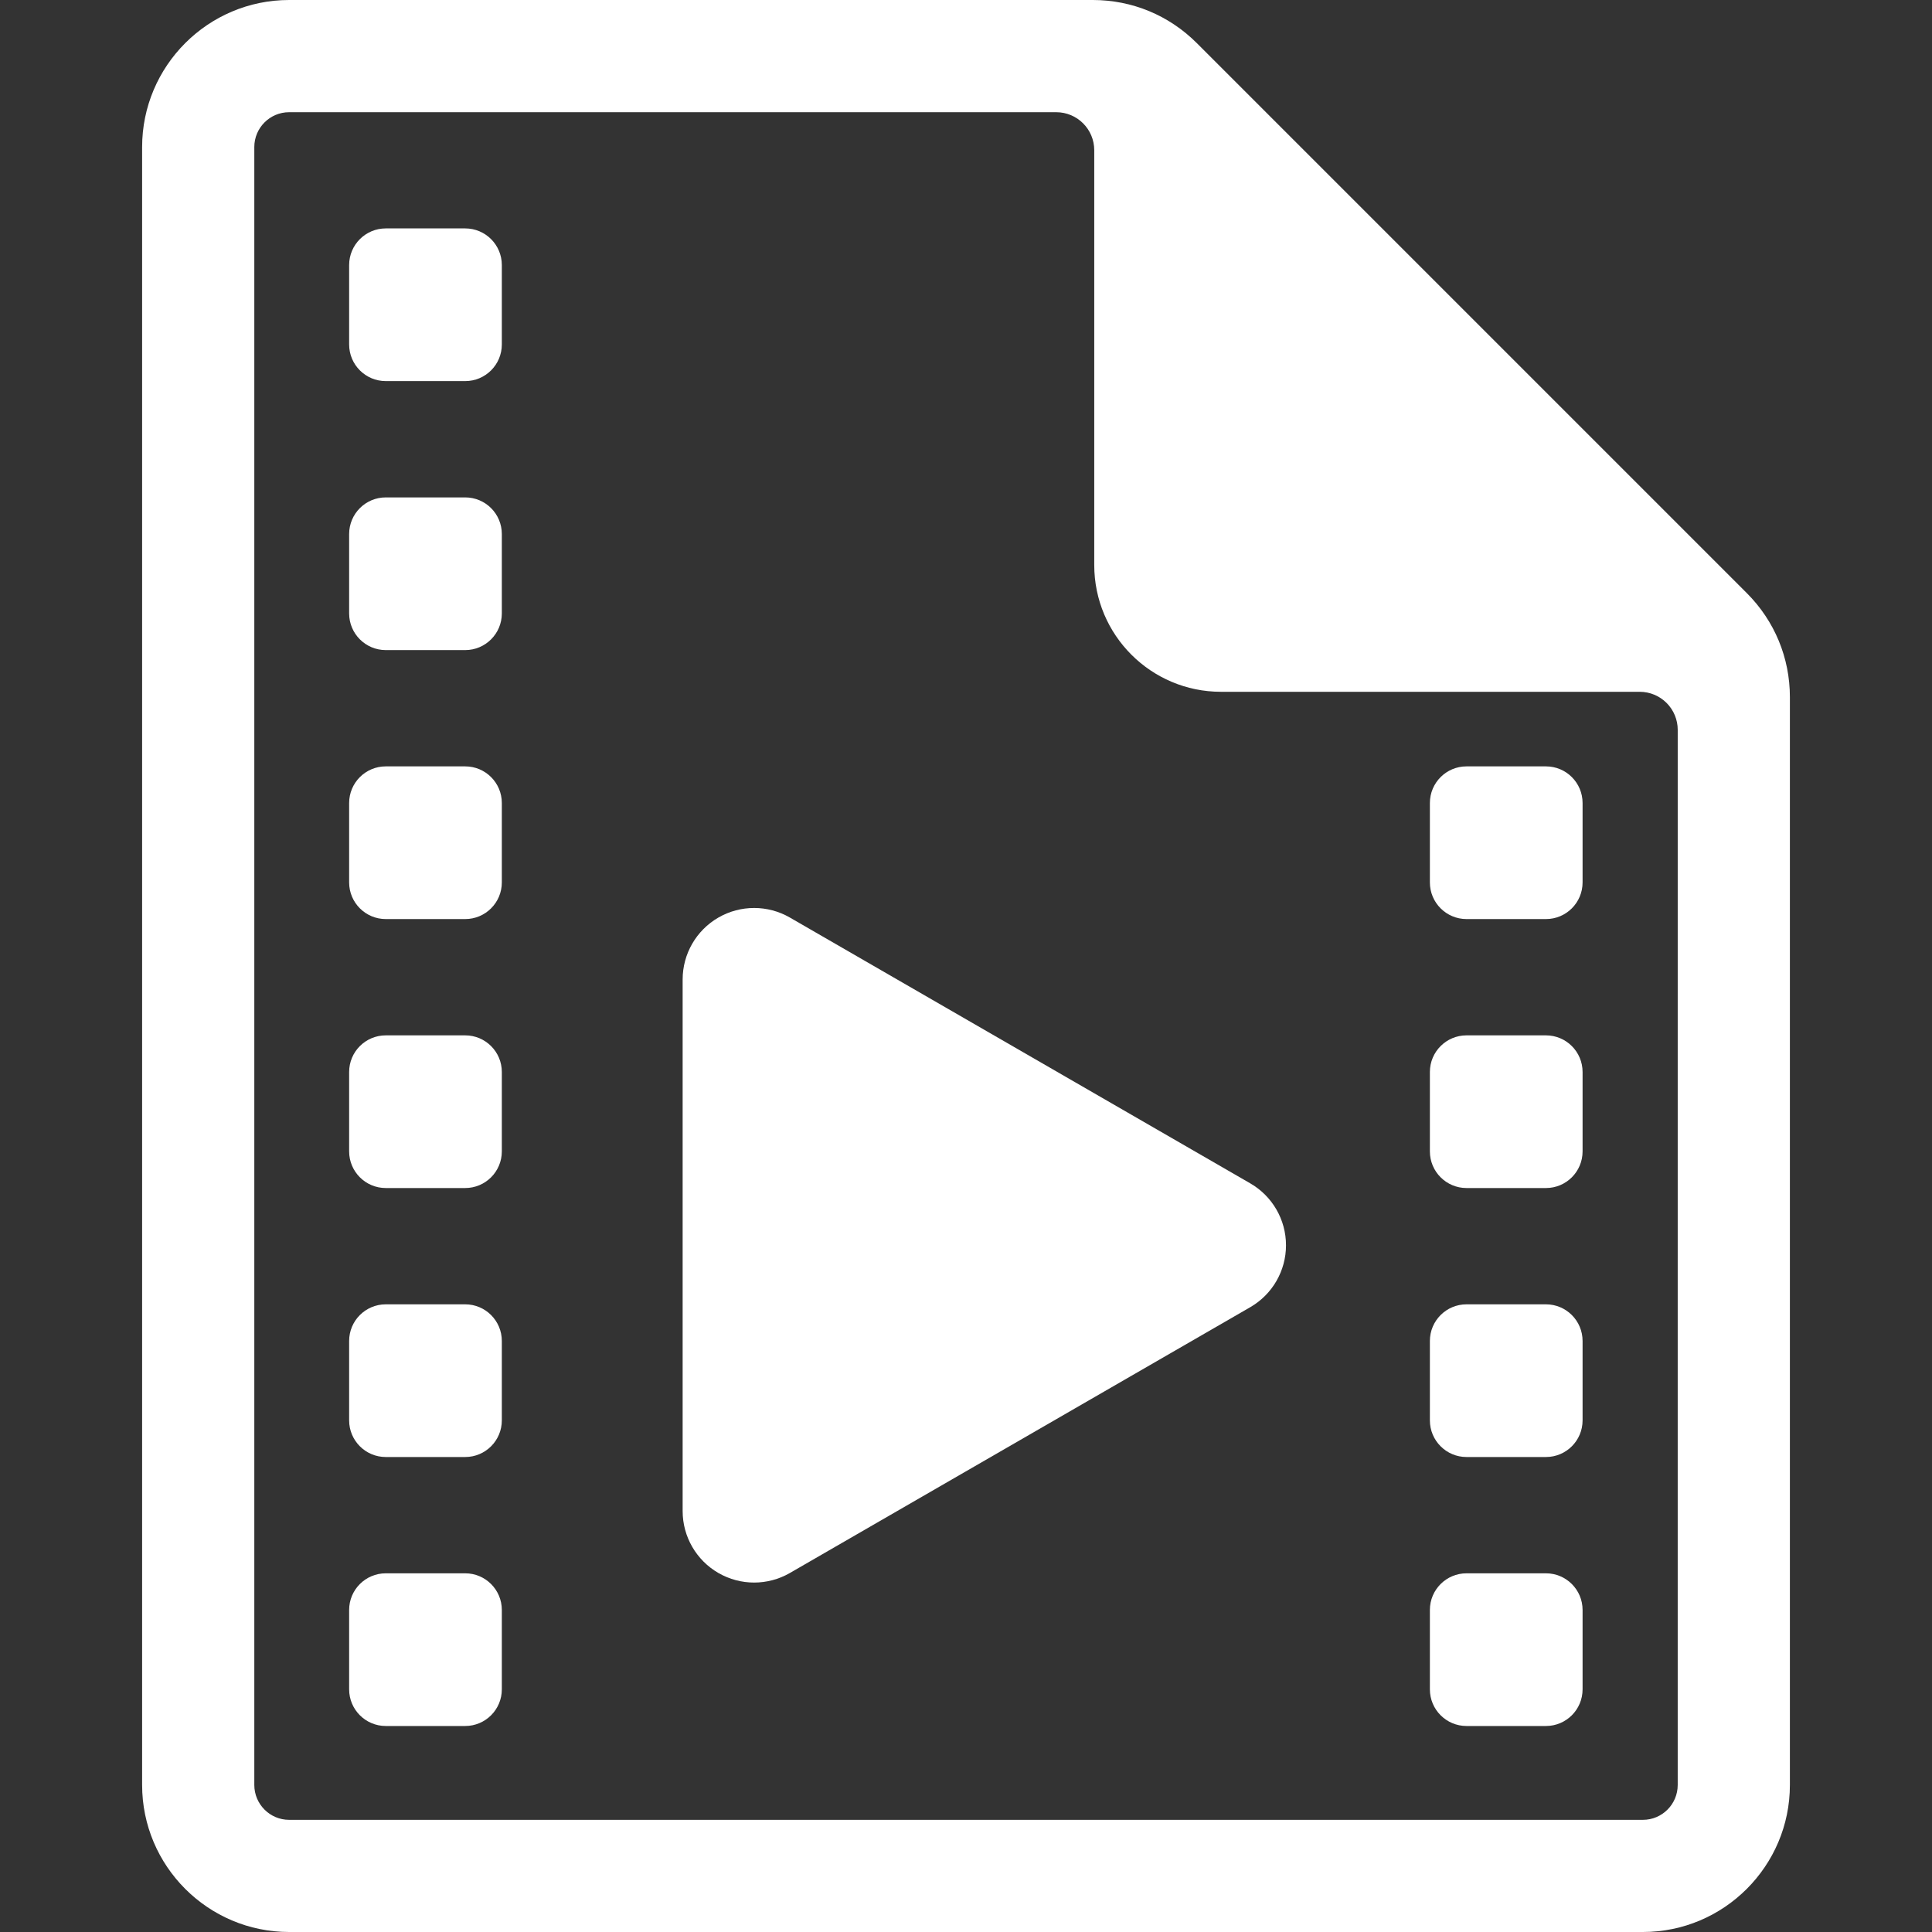<svg viewBox="796 796 200 200" xmlns="http://www.w3.org/2000/svg" fill="#fff"><rect x="796" y="796" width="200" height="200" fill="#333333" stroke="none"/><path d="m976.83 857.399-56.941-56.941c-2.875-2.875-6.695-4.458-10.762-4.458h-83.196c-8.394 0-15.219 6.828-15.219 15.222v169.558c0 8.393 6.825 15.22 15.219 15.22h140.14c8.39 0 15.218-6.827 15.218-15.22v-112.619c-.001-4.062-1.584-7.887-4.459-10.762zm-7.154 123.381c0 1.989-1.615 3.609-3.604 3.609h-140.141c-1.989 0-3.605-1.62-3.605-3.609v-169.56c0-1.987 1.616-3.604 3.605-3.604h79.409c2.174 0 3.936 1.762 3.936 3.936v42.937c0 7.25 5.876 13.126 13.123 13.126h43.342c1.045 0 2.045.415 2.783 1.153s1.153 1.739 1.153 2.783z"/><path d="m847.949 831.658c0 2.096-1.698 3.793-3.793 3.793h-8.22c-2.095 0-3.793-1.697-3.793-3.793v-8.22c0-2.095 1.698-3.793 3.793-3.793h8.22c2.095 0 3.793 1.698 3.793 3.793z"/><path d="m847.949 859.503c0 2.095-1.698 3.794-3.793 3.794h-8.22c-2.095 0-3.793-1.699-3.793-3.794v-8.219c0-2.096 1.698-3.793 3.793-3.793h8.22c2.095 0 3.793 1.697 3.793 3.793z"/><path d="m847.949 887.348c0 2.096-1.698 3.793-3.793 3.793h-8.22c-2.095 0-3.793-1.697-3.793-3.793v-8.22c0-2.095 1.698-3.793 3.793-3.793h8.22c2.095 0 3.793 1.697 3.793 3.793z"/><path d="m847.949 915.191c0 2.096-1.698 3.794-3.793 3.794h-8.22c-2.095 0-3.793-1.698-3.793-3.794v-8.219c0-2.095 1.698-3.792 3.793-3.792h8.22c2.095 0 3.793 1.697 3.793 3.792z"/><path d="m847.949 943.037c0 2.095-1.698 3.793-3.793 3.793h-8.22c-2.095 0-3.793-1.698-3.793-3.793v-8.219c0-2.097 1.698-3.794 3.793-3.794h8.22c2.095 0 3.793 1.697 3.793 3.794z"/><path d="m847.949 970.881c0 2.096-1.698 3.794-3.793 3.794h-8.22c-2.095 0-3.793-1.698-3.793-3.794v-8.218c0-2.096 1.698-3.794 3.793-3.794h8.22c2.095 0 3.793 1.698 3.793 3.794z"/><path d="m959.828 887.348c0 2.096-1.697 3.793-3.793 3.793h-8.221c-2.095 0-3.793-1.697-3.793-3.793v-8.22c0-2.095 1.698-3.793 3.793-3.793h8.221c2.096 0 3.793 1.697 3.793 3.793z"/><path d="m959.828 915.191c0 2.096-1.697 3.794-3.793 3.794h-8.221c-2.095 0-3.793-1.698-3.793-3.794v-8.219c0-2.095 1.698-3.792 3.793-3.792h8.221c2.096 0 3.793 1.697 3.793 3.792z"/><path d="m959.828 943.037c0 2.095-1.697 3.793-3.793 3.793h-8.221c-2.095 0-3.793-1.698-3.793-3.793v-8.219c0-2.097 1.698-3.794 3.793-3.794h8.221c2.096 0 3.793 1.697 3.793 3.794z"/><path d="m959.828 970.881c0 2.096-1.697 3.794-3.793 3.794h-8.221c-2.095 0-3.793-1.698-3.793-3.794v-8.218c0-2.096 1.698-3.794 3.793-3.794h8.221c2.096 0 3.793 1.698 3.793 3.794z"/><path d="m866.667 952.425c0 2.645 1.411 5.088 3.701 6.41s5.112 1.322 7.402 0l47.656-27.515c2.291-1.322 3.701-3.766 3.701-6.41s-1.41-5.088-3.701-6.41l-47.656-27.515c-2.29-1.322-5.112-1.322-7.402 0s-3.701 3.766-3.701 6.41z"/></svg>
